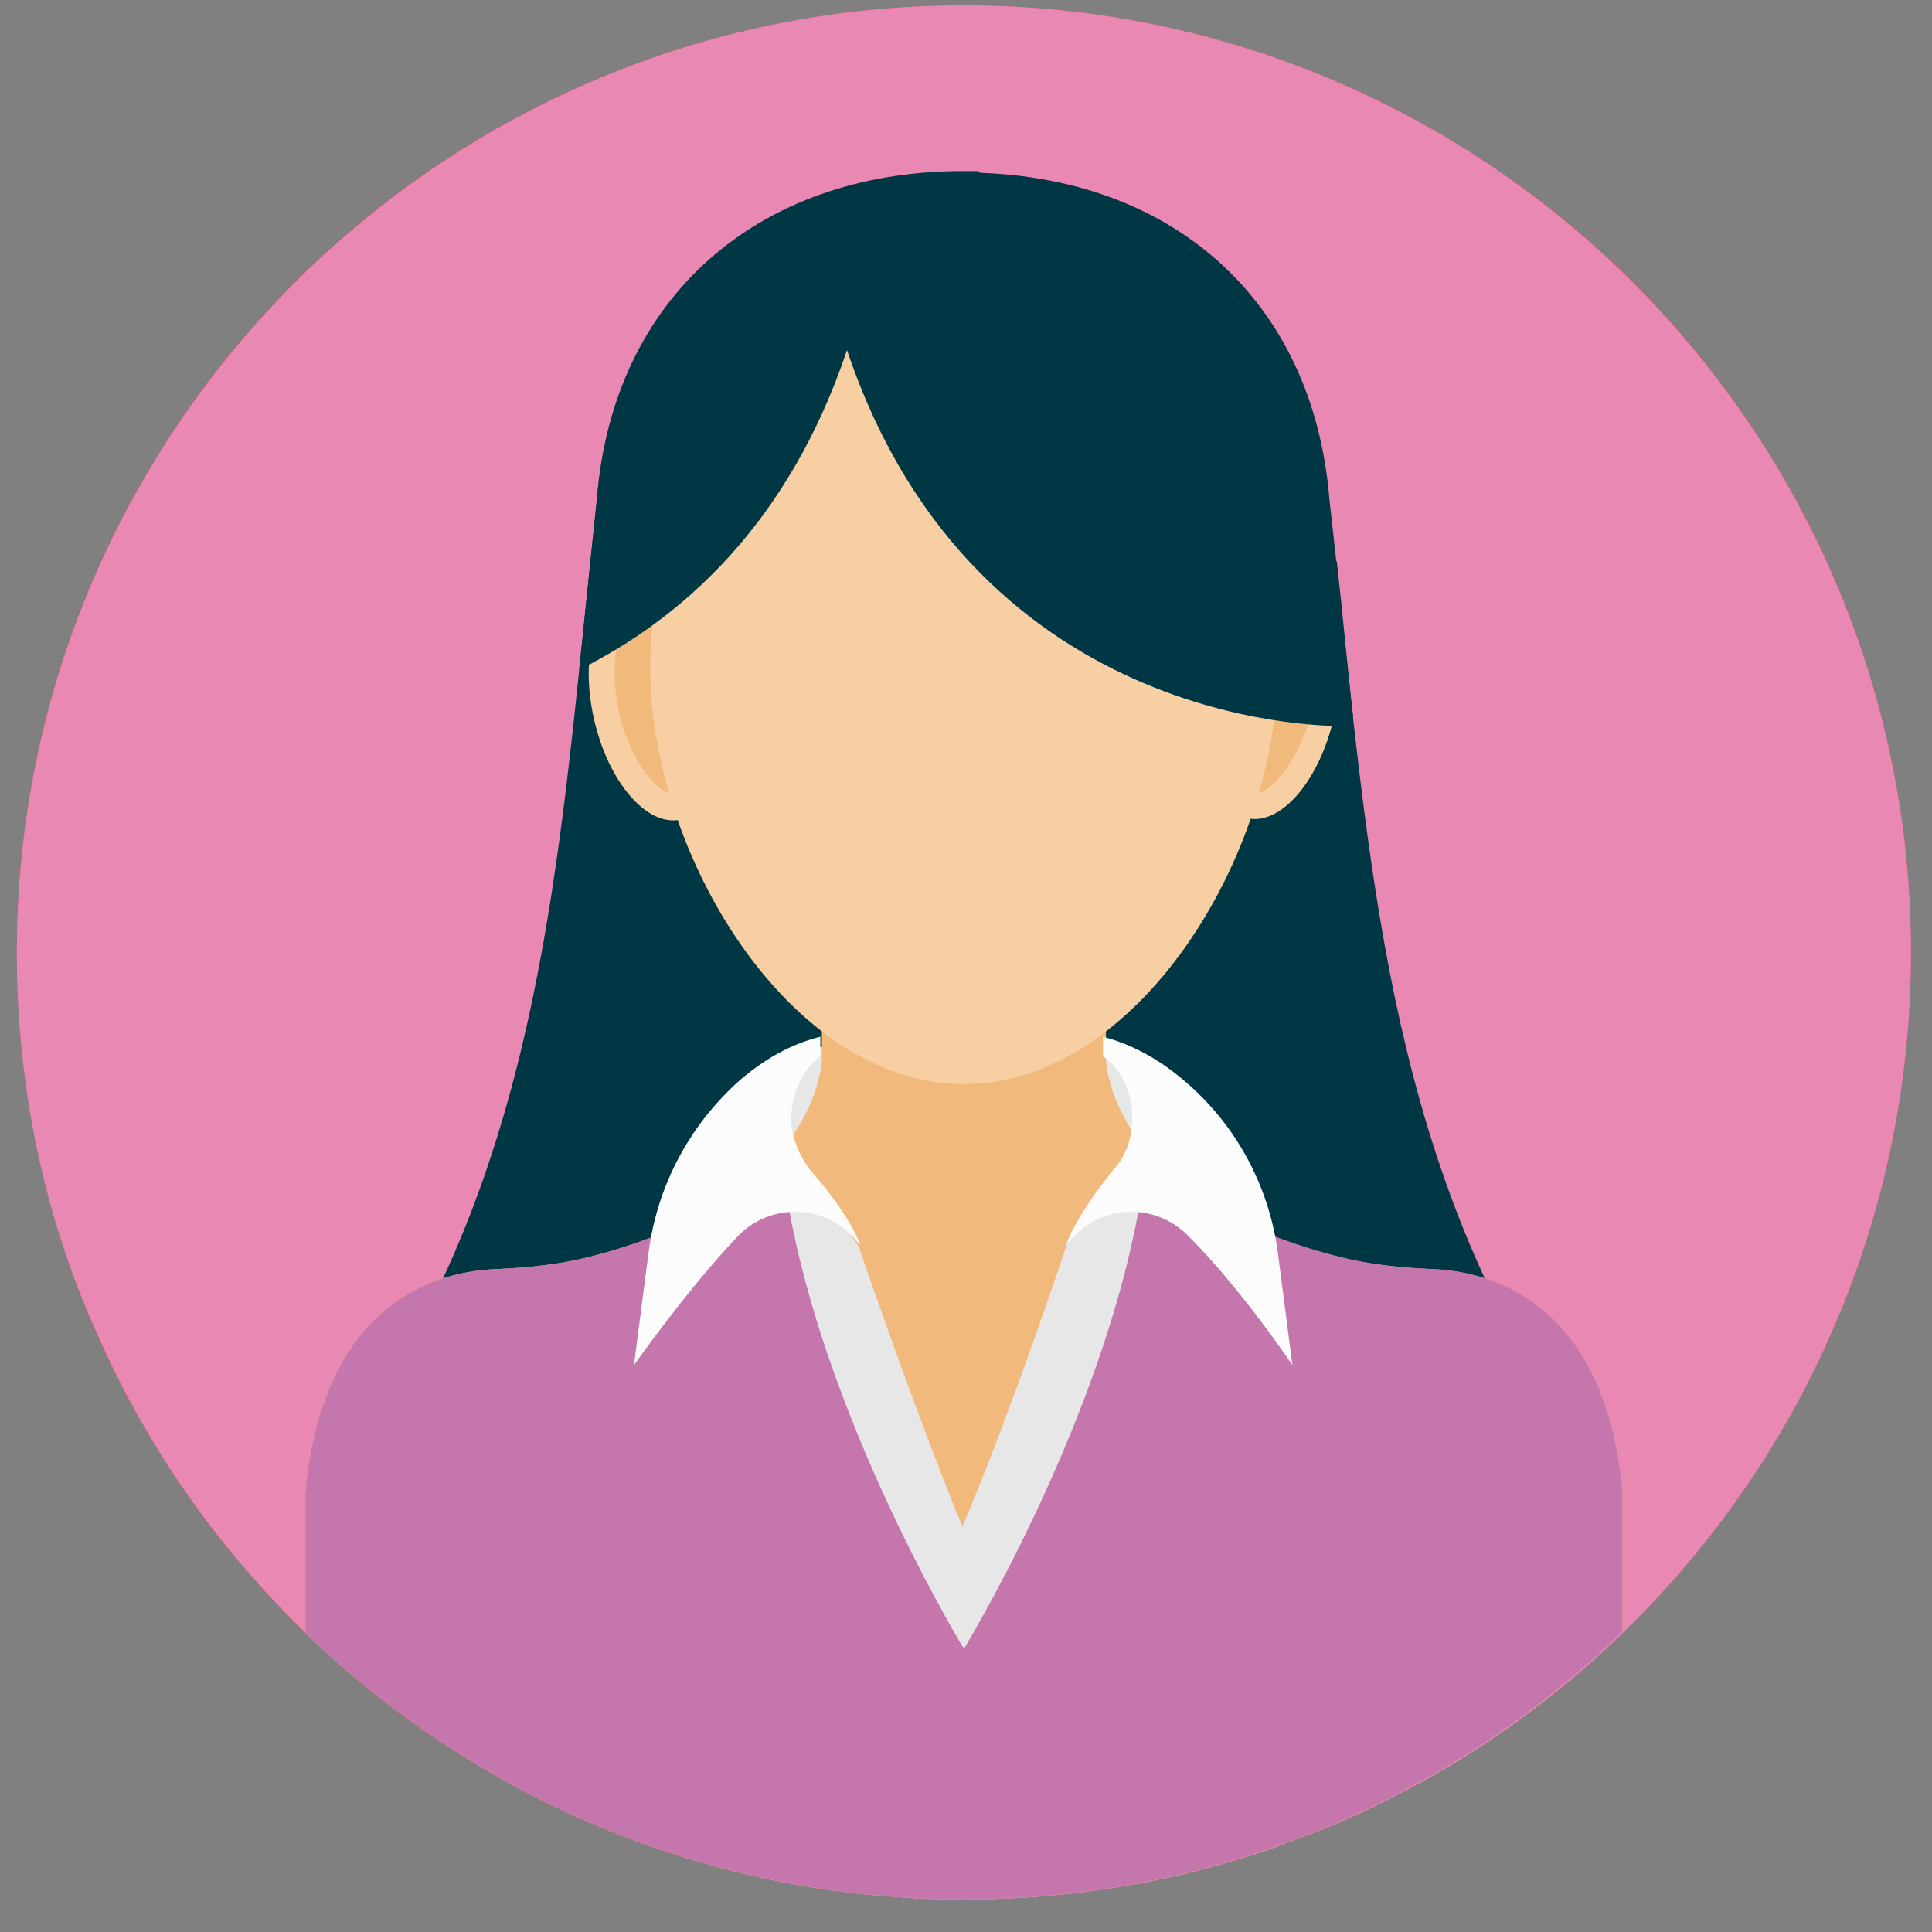 <svg width="51" height="51" viewBox="0 0 51 51" fill="none" xmlns="http://www.w3.org/2000/svg">
<rect x="0" y="0" width="51" height="51" fill="#808080" stroke="none"/>
<g clip-path="url(#clip0_1737_412)">
<path d="M25.445 50.141C39.252 50.141 50.445 38.948 50.445 25.141C50.445 11.334 39.252 0.141 25.445 0.141C11.638 0.141 0.445 11.334 0.445 25.141C0.445 38.948 11.638 50.141 25.445 50.141Z" fill="#EE4B68"/>
<path d="M50.445 25.141C50.445 34.477 45.328 42.602 37.789 46.898C36.734 47.484 35.641 48.031 34.469 48.461C34.195 48.578 33.922 48.656 33.648 48.773C31.07 49.672 28.336 50.141 25.445 50.141C24.977 50.141 24.508 50.141 24.039 50.102C23.883 50.102 23.727 50.062 23.57 50.062C23.258 50.062 22.984 50.023 22.711 49.984C22.672 49.984 22.672 49.984 22.672 49.984C22.242 49.945 21.812 49.867 21.422 49.828C20.094 49.594 18.766 49.281 17.516 48.852C17.164 48.734 16.812 48.617 16.461 48.461C16.422 48.461 16.383 48.422 16.344 48.422C16.07 48.305 15.836 48.227 15.562 48.109C15.016 47.875 14.469 47.602 13.922 47.328C9 44.75 5.016 40.609 2.711 35.531C1.227 32.367 0.445 28.852 0.445 25.141C0.445 11.352 11.656 0.141 25.445 0.141C39.234 0.141 50.445 11.352 50.445 25.141Z" fill="#EA88B4"/>
<path d="M40.211 35.727C29.703 44.125 21.148 44.125 10.68 35.727C14.547 28.891 14.859 21.352 15.758 13.188C16.188 7.875 20.016 4.555 25.328 4.555H25.523C30.875 4.594 34.664 7.875 35.094 13.188C36.031 21.352 36.344 28.891 40.211 35.727Z" fill="#003744"/>
<path d="M17.966 21.634C18.849 21.433 19.259 19.922 18.88 18.261C18.502 16.599 17.479 15.415 16.596 15.616C15.712 15.817 15.303 17.328 15.681 18.989C16.059 20.651 17.082 21.835 17.966 21.634Z" fill="#F8CFA3"/>
<path d="M17.788 20.961C17.398 20.961 16.655 20.18 16.343 18.812C16.03 17.406 16.382 16.312 16.773 16.234H16.812C17.202 16.234 17.944 17.016 18.257 18.383C18.413 19.086 18.413 19.789 18.296 20.297C18.179 20.648 18.023 20.922 17.866 20.961C17.827 20.961 17.788 20.961 17.788 20.961Z" fill="#F1B97C"/>
<path d="M35.207 18.954C35.585 17.292 35.175 15.782 34.292 15.581C33.409 15.38 32.386 16.564 32.007 18.226C31.629 19.887 32.038 21.397 32.922 21.599C33.805 21.8 34.828 20.616 35.207 18.954Z" fill="#F8CFA3"/>
<path d="M33.101 20.962H33.062C32.906 20.923 32.711 20.65 32.633 20.298C32.476 19.751 32.516 19.087 32.672 18.384C32.984 16.978 33.804 16.157 34.195 16.236C34.586 16.314 34.937 17.407 34.625 18.814C34.234 20.22 33.492 20.962 33.101 20.962Z" fill="#F1B97C"/>
<path d="M20.133 30.57L20.68 28.109L21.578 27.641L29.352 27.562L31.07 29.867L30.641 30.57H20.133Z" fill="#E7E7E8"/>
<path d="M42.828 39.359V43.07C38.336 47.445 32.203 50.141 25.445 50.141C18.688 50.141 12.555 47.445 8.062 43.109V39.398C8.531 34.242 11.695 33.539 13.141 33.5C13.961 33.461 14.742 33.383 15.523 33.188C21.656 31.664 21.695 27.953 21.695 27.953V24.438H29.195V27.953C29.195 27.953 29.234 31.664 35.367 33.188C36.148 33.383 36.93 33.461 37.75 33.5C39.195 33.539 42.359 34.242 42.828 39.359Z" fill="#F1B97C"/>
<path d="M42.828 39.359V43.07C38.336 47.445 32.203 50.141 25.445 50.141C18.688 50.141 12.555 47.445 8.062 43.109V39.398C8.531 34.242 11.695 33.539 13.141 33.5C13.961 33.461 14.742 33.383 15.523 33.188C18.141 32.523 19.664 31.469 20.523 30.492L22.086 33.773L25.445 41.938L29.352 32.992L30.68 30.805C31.578 31.703 33.062 32.602 35.406 33.188C36.188 33.383 36.969 33.461 37.789 33.5C39.195 33.539 42.359 34.242 42.828 39.359Z" fill="#C576AC"/>
<path d="M33.727 17.602C33.727 22.602 30.016 28.617 25.445 28.617C20.875 28.617 17.164 22.602 17.164 17.602C17.164 12.602 20.875 8.578 25.445 8.578C30.016 8.578 33.727 12.602 33.727 17.602Z" fill="#F8CFA3"/>
<path d="M30.133 31.508C29.234 37.094 25.875 42.797 25.484 43.461C25.484 43.5 25.445 43.5 25.406 43.461C25.016 42.797 21.656 37.094 20.758 31.508L21.266 31.352L22.008 31.938L22.672 32.914C22.672 32.914 24.117 37.172 25.406 40.297C26.734 37.172 28.141 32.914 28.141 32.914L28.805 31.938L29.547 31.352L30.133 31.508Z" fill="#E7E7E8"/>
<path d="M33.727 33.031L34.117 36.039C34.117 36.039 32.789 34.047 31.383 32.641C30.484 31.703 28.961 31.781 28.18 32.836C28.18 32.836 28.18 32.875 28.141 32.875C28.141 32.875 28.336 32.172 29.391 30.883C29.664 30.57 29.82 30.219 29.859 29.867C29.977 29.125 29.742 28.344 29.117 27.875V27.367C29.703 27.523 30.445 27.836 31.227 28.5C32.633 29.672 33.492 31.312 33.727 33.031Z" fill="#FCFCFC"/>
<path d="M22.711 32.875C22.711 32.875 22.711 32.836 22.672 32.836C21.891 31.781 20.367 31.703 19.469 32.641C18.102 34.086 16.734 36.039 16.734 36.039L17.125 33.031C17.359 31.273 18.219 29.672 19.547 28.5C20.328 27.836 21.031 27.523 21.656 27.367V27.875C21.07 28.344 20.797 29.125 20.914 29.867C20.992 30.219 21.148 30.57 21.383 30.883C22.516 32.172 22.711 32.875 22.711 32.875Z" fill="#FCFCFC"/>
<path d="M35.484 19.164C35.562 19.086 35.641 19.008 35.719 18.93C35.562 17.562 35.445 16.195 35.289 14.828C34.898 14.32 34.508 13.852 34.234 13.422L32.984 11.234L29.195 6.586L25.797 4.516C25.719 4.516 25.641 4.516 25.523 4.516C25.445 4.516 25.406 4.516 25.328 4.516C20.016 4.555 16.188 7.836 15.758 13.148C15.602 14.672 15.445 16.195 15.289 17.68C17.945 16.352 20.797 13.891 22.359 9.242C25.797 19.477 35.484 19.164 35.484 19.164Z" fill="#003744"/>
</g>
<defs>
<clipPath id="clip0_1737_412">
<rect width="50" height="50" fill="white" transform="translate(0.445 0.141)"/>
</clipPath>
</defs>
</svg>
